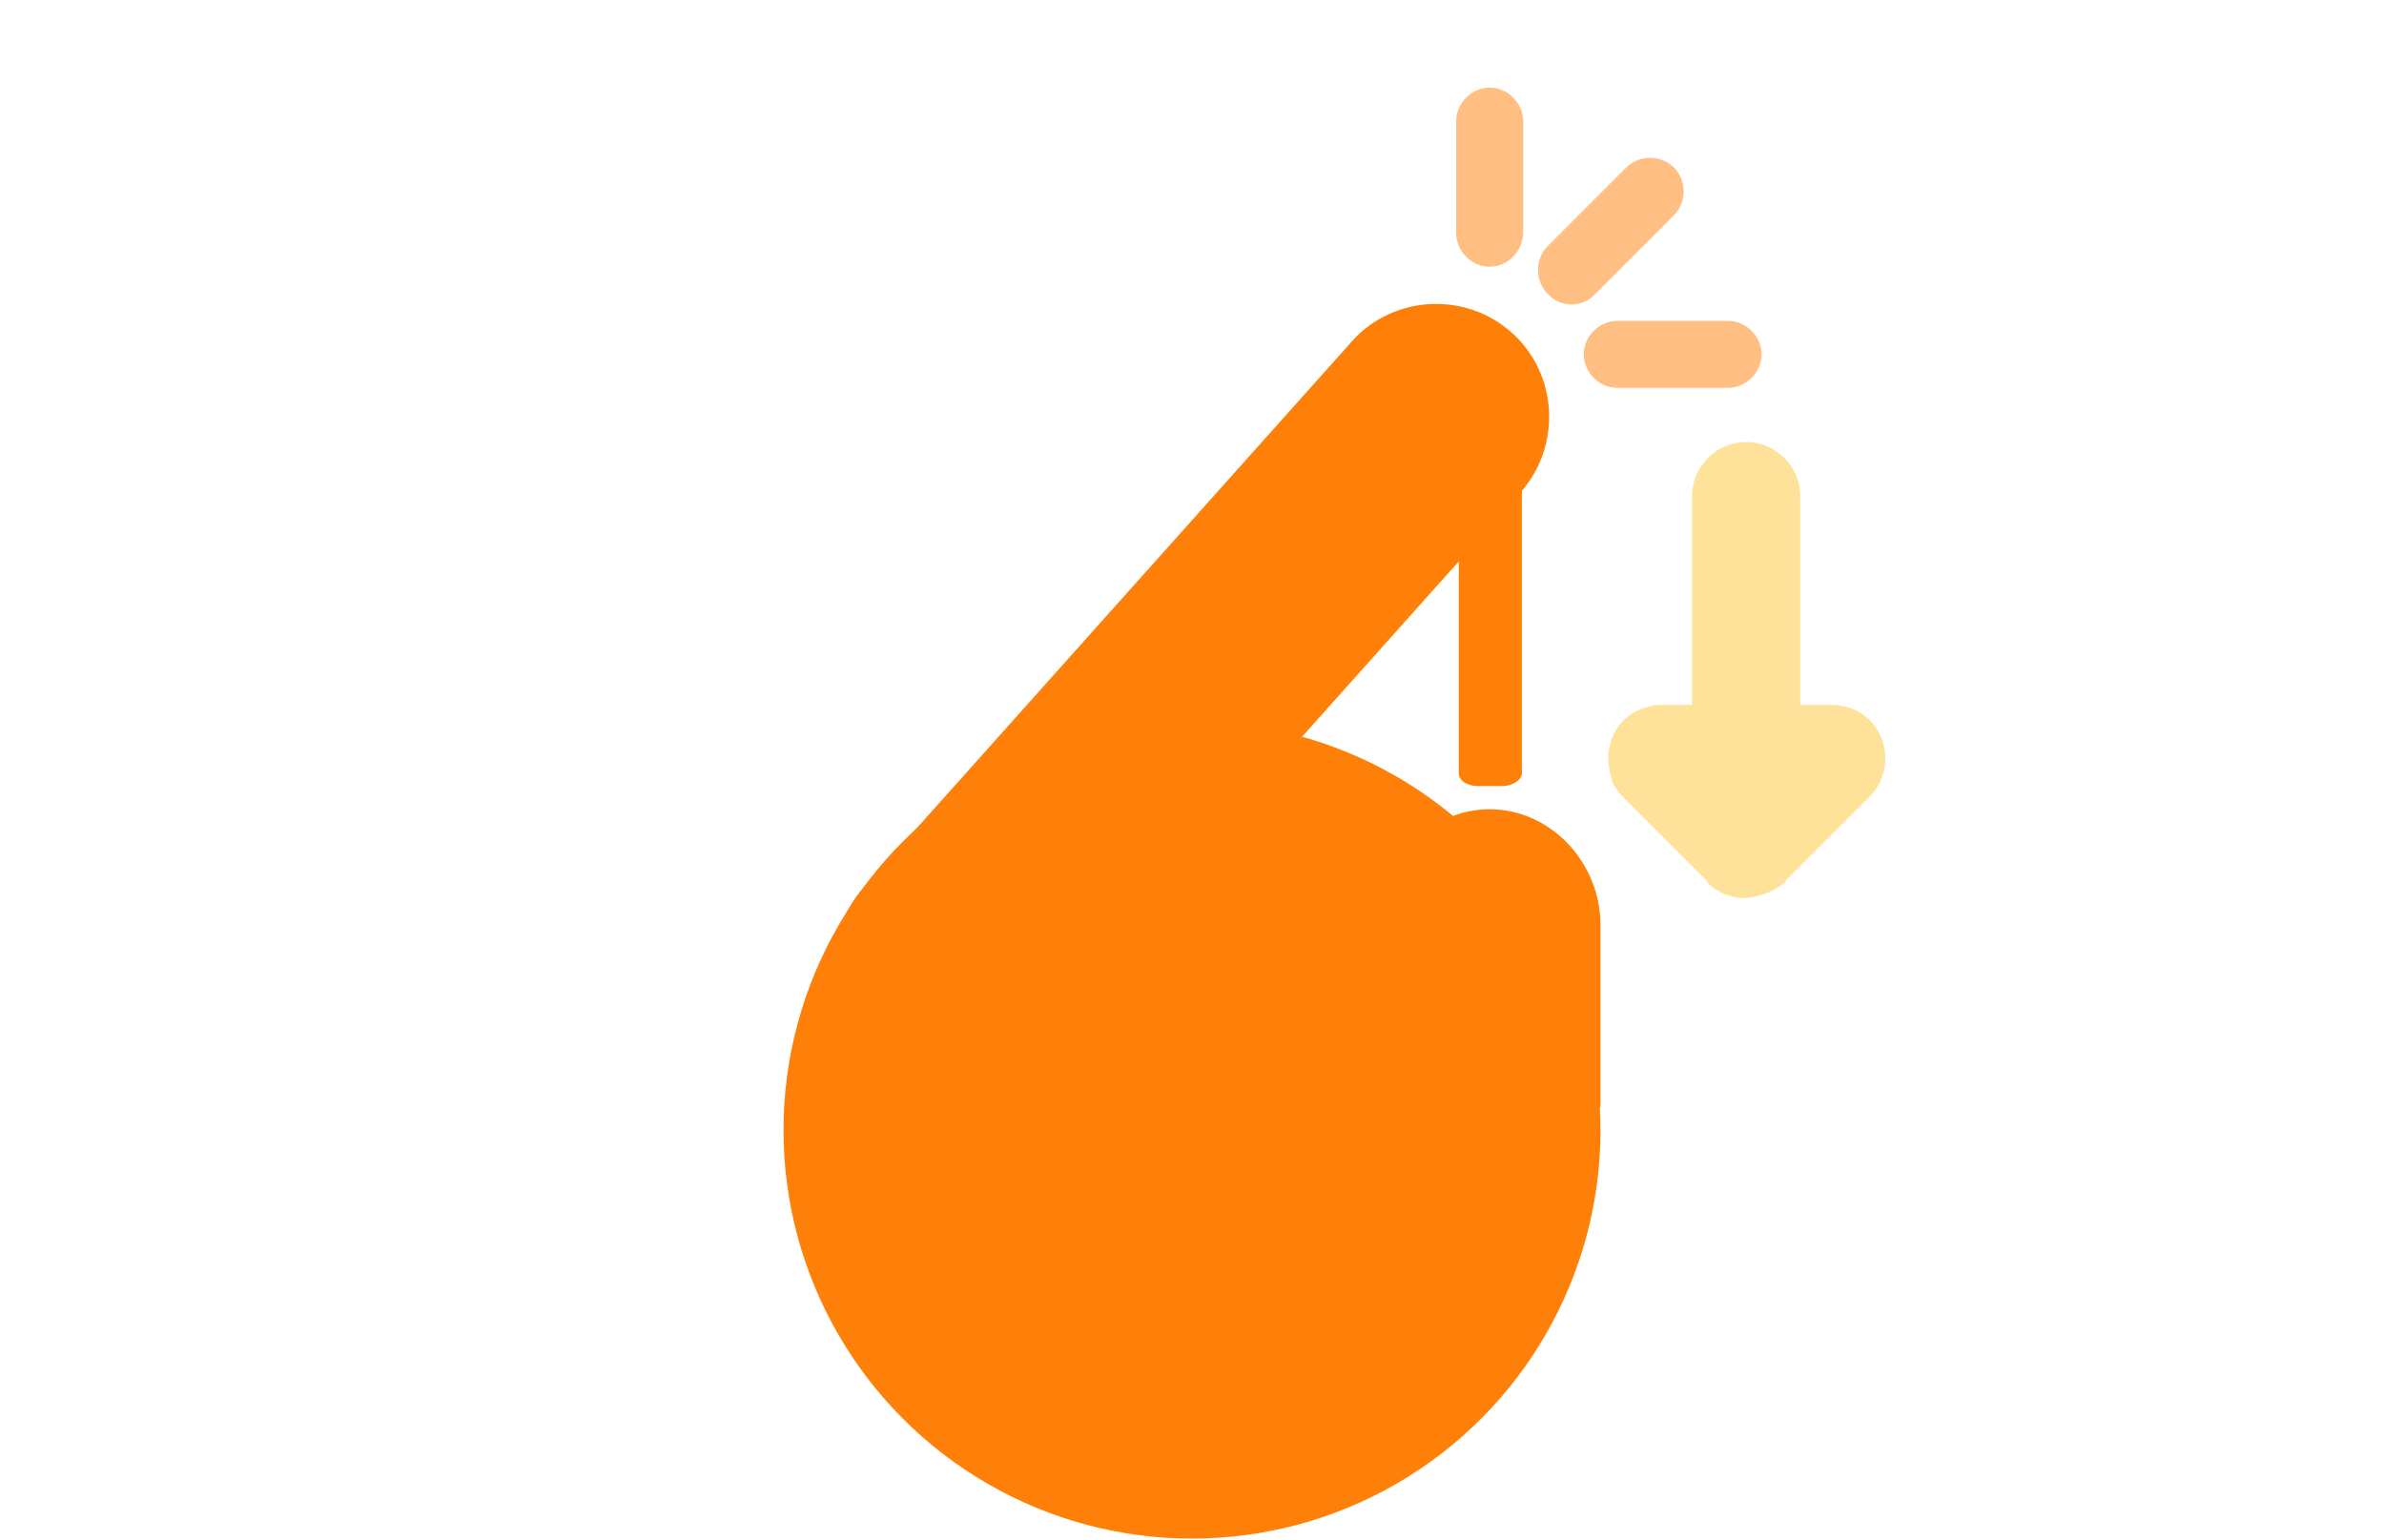 <?xml version="1.0" encoding="utf-8"?>
<!-- Generator: Adobe Illustrator 19.2.0, SVG Export Plug-In . SVG Version: 6.00 Build 0)  -->
<svg version="1.1" id="Lager_1" xmlns="http://www.w3.org/2000/svg" xmlns:xlink="http://www.w3.org/1999/xlink" x="0px" y="0px"
	 viewBox="0 0 185 119.5" style="enable-background:new 0 0 185 119.5;" xml:space="preserve">
<style type="text/css">
	.st0{fill:#FF8008;}
	.st1{fill:#FFC737;fill-opacity:0.5;}
	.st2{fill:#FF8008;fill-opacity:0.5;}
</style>
<circle class="st0" cx="92.5" cy="87.7" r="31.7"/>
<path class="st0" d="M118.1,33.9V60c0,0.5-0.7,1-1.5,1h-1.9c-0.8,0-1.5-0.4-1.5-1V33.9c0-0.5,0.7-1,1.5-1h1.9
	C117.4,33,118.1,33.4,118.1,33.9z"/>
<path class="st0" d="M67.7,81.3L67.7,81.3c-3.6-3.2-3.9-8.8-0.7-12.4l37.9-42.4c3.2-3.6,8.8-3.9,12.4-0.7l0,0
	c3.6,3.2,3.9,8.8,0.7,12.4L80.1,80.6C76.9,84.2,71.3,84.5,67.7,81.3z"/>
<path class="st0" d="M124.2,85.9V71.8c0-4.9-3.9-9-8.6-9s-8.6,4.1-8.6,9v14.1H124.2z"/>
<path class="st1" d="M135.4,69.7L135.4,69.7L135.4,69.7L135.4,69.7c-0.2,0-0.5,0-0.8-0.1h-0.1c-0.7-0.2-1.4-0.5-2-1.1
	c0-0.1,0-0.1,0-0.1l-6.5-6.5c-0.4-0.4-0.7-0.8-0.9-1.3c0-0.1,0-0.1,0-0.1c-0.1-0.2-0.1-0.4-0.2-0.6c0-0.1,0-0.1,0-0.2
	c-0.3-1.3,0.1-2.8,1.1-3.8c0.6-0.6,1.3-0.9,2.1-1.1l0,0c0.2-0.1,0.5-0.1,0.8-0.1l0,0h2.4V38.5c0-2.3,1.9-4.2,4.2-4.2l0,0
	c2.3,0,4.2,1.9,4.2,4.2v16.2h2.4l0,0c1.1,0,2.2,0.4,3,1.2l0,0c1.6,1.6,1.6,4.3,0,5.9l-6.5,6.5c0,0.1,0,0.1,0,0.1
	c-0.6,0.5-1.3,0.9-2.1,1.1c0.1,0,0.1,0,0,0C136.3,69.6,136,69.6,135.4,69.7z"/>
<path class="st2" d="M115.6,20.7L115.6,20.7c-1.4,0-2.6-1.2-2.6-2.6V9.4c0-1.4,1.2-2.6,2.6-2.6l0,0c1.4,0,2.6,1.2,2.6,2.6v8.6
	C118.2,19.5,117,20.7,115.6,20.7z"/>
<path class="st2" d="M120.1,22.8L120.1,22.8c-1-1-1-2.7,0-3.7l6.1-6.1c1-1,2.7-1,3.7,0v0c1,1,1,2.7,0,3.7l-6.1,6.1
	C122.8,23.9,121.1,23.9,120.1,22.8z"/>
<path class="st2" d="M122.9,27.5L122.9,27.5c0-1.4,1.2-2.6,2.6-2.6h8.6c1.4,0,2.6,1.2,2.6,2.6v0c0,1.4-1.2,2.6-2.6,2.6h-8.6
	C124.1,30.1,122.9,28.9,122.9,27.5z"/>
</svg>
